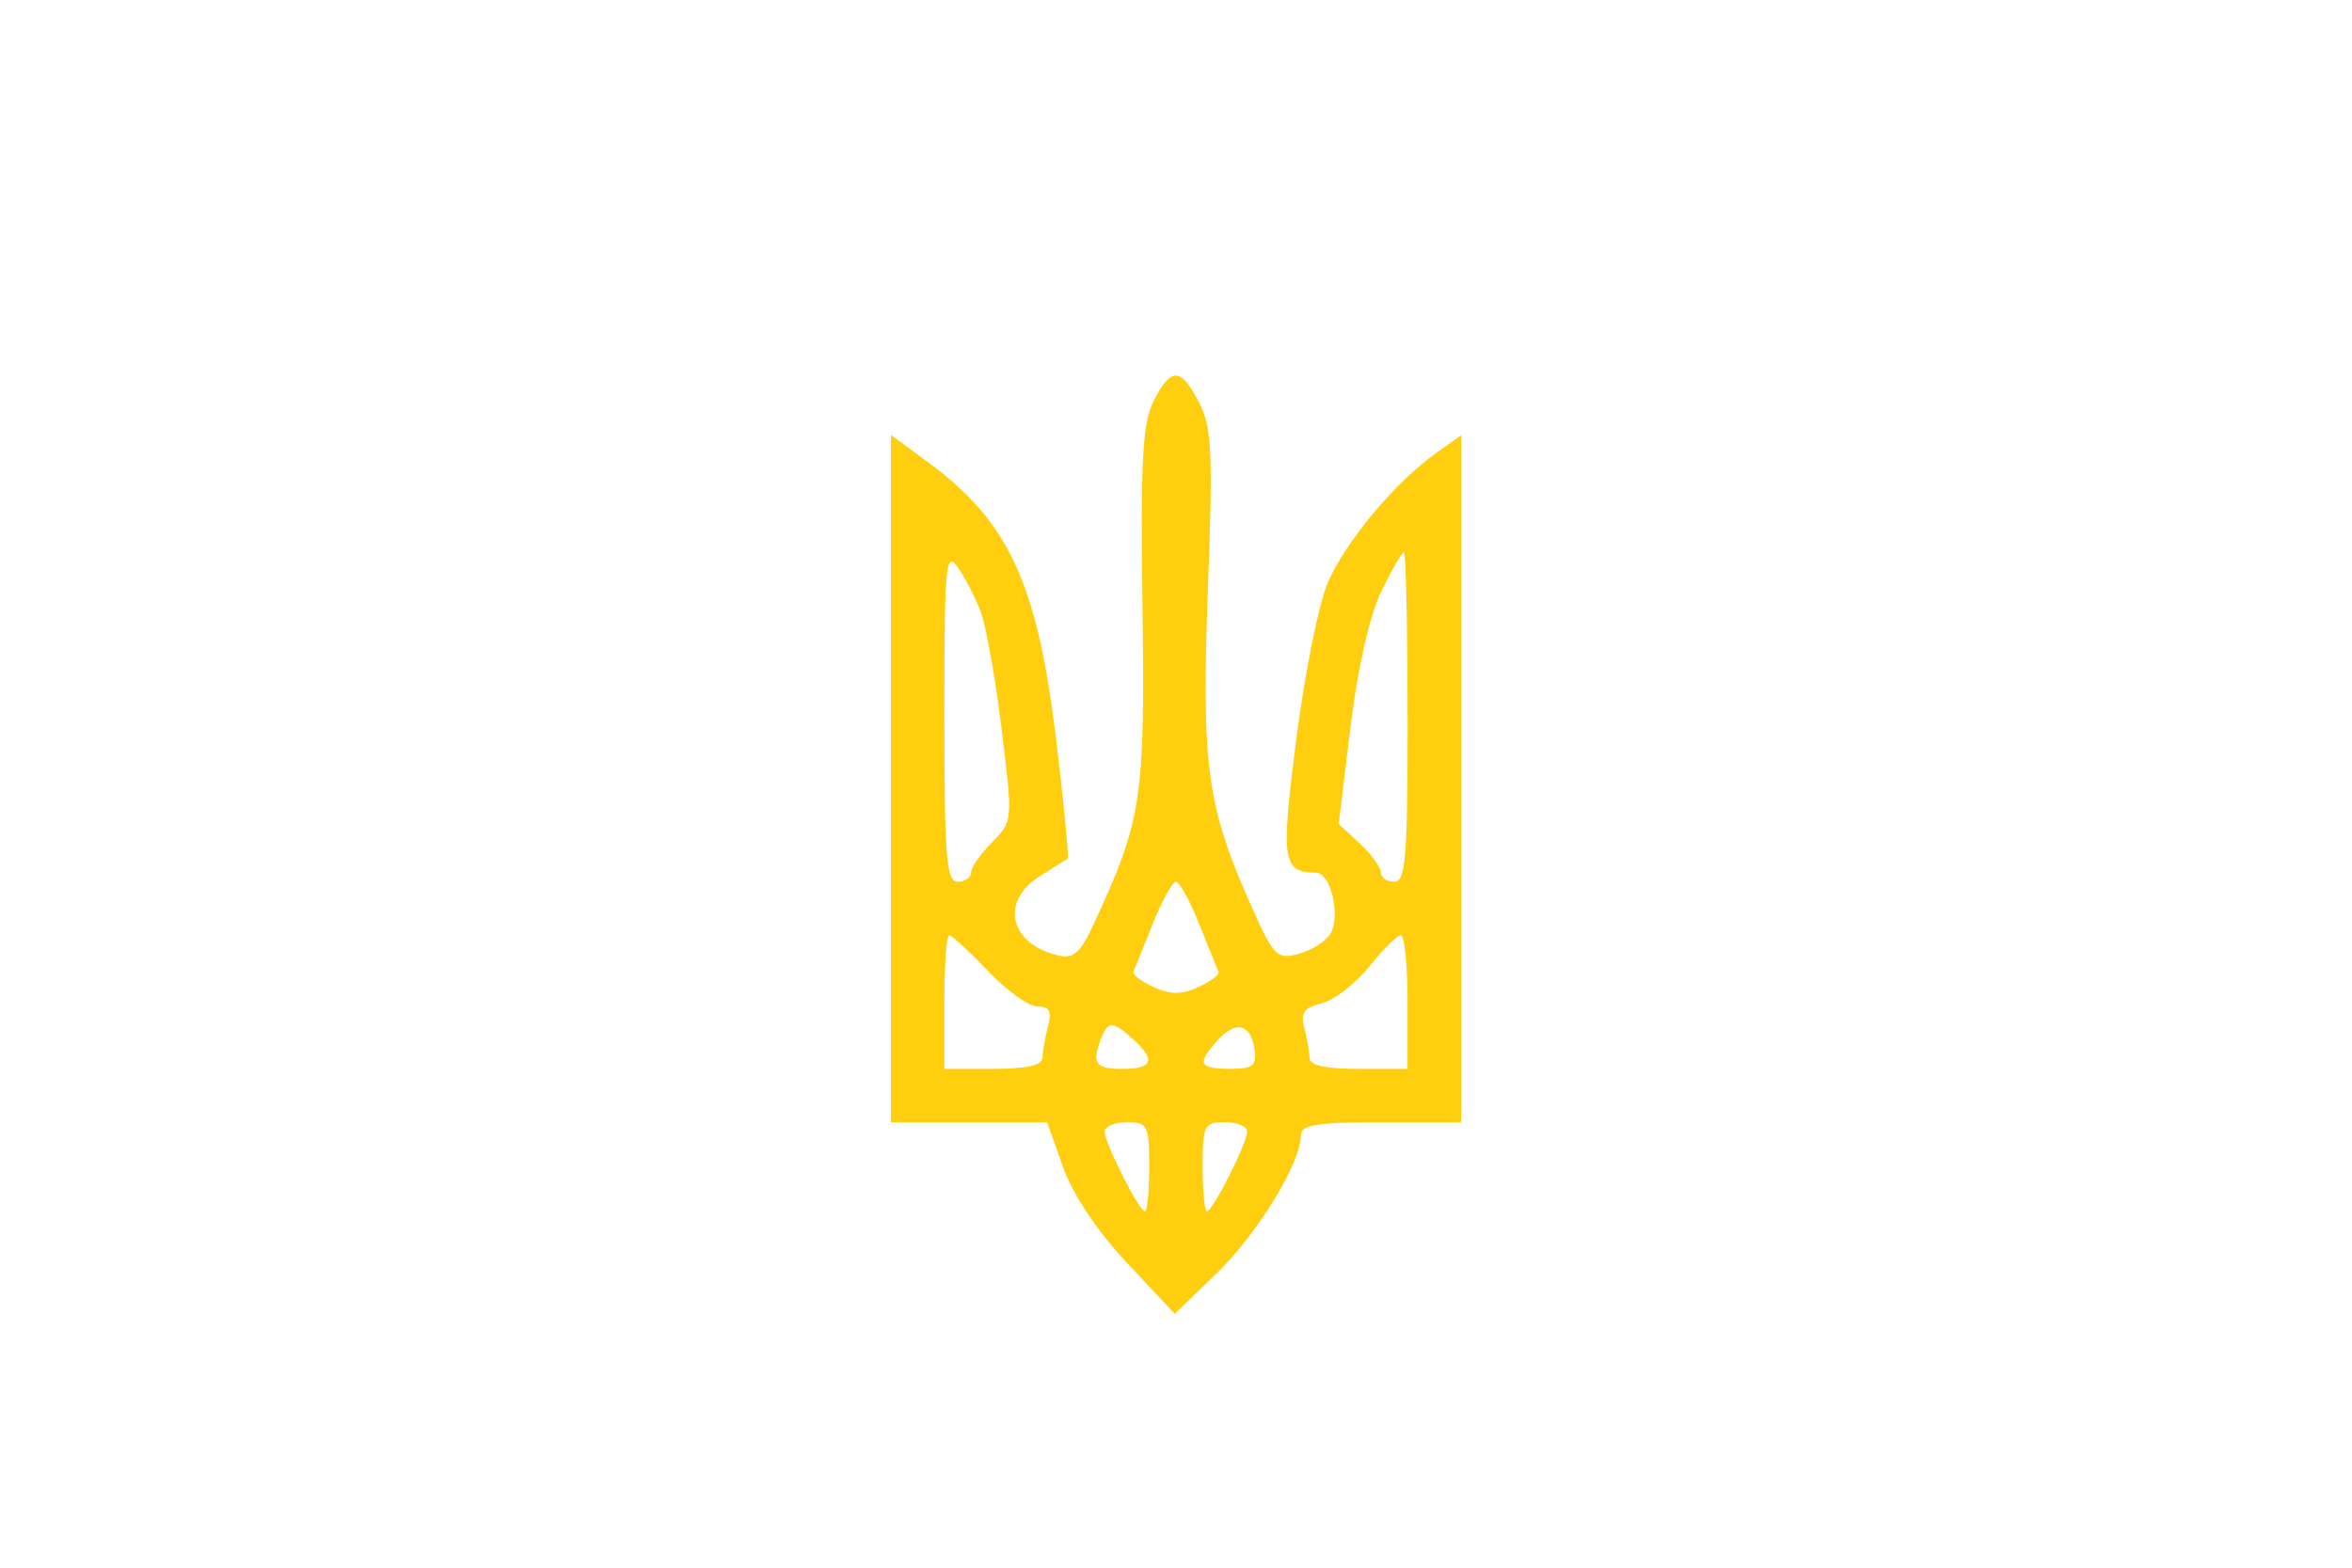 <svg xmlns="http://www.w3.org/2000/svg" width="264" height="176" viewBox="0 0 264 176"><path d="m129.51,44.99c-1.27,2.46-1.5,6.55-1.27,23.25.29,21.49-.08,23.86-5.43,35.4-1.58,3.41-2.31,4.05-4.11,3.61-5.43-1.33-6.47-6.09-1.94-8.92,1.51-.95,2.9-1.81,3.07-1.93.18-.12-.41-6.2-1.3-13.53-2.14-17.5-5.31-24.33-14.44-31.04l-4.08-3v77.17h17.53l1.77,5c1.1,3.09,3.83,7.19,7.16,10.75l5.39,5.75,4.66-4.5c4.57-4.41,9.49-12.43,9.49-15.47,0-1.26,1.58-1.53,9-1.53h9V48.86l-2.85,2.03c-4.59,3.27-10.15,9.94-12.13,14.54-1.01,2.35-2.59,10.25-3.53,17.55-1.75,13.74-1.57,14.95,2.23,15,1.66.02,2.8,4.95,1.59,6.87-.54.85-2.14,1.86-3.56,2.24-2.39.64-2.78.26-5.13-4.97-5.16-11.49-5.79-15.98-5.06-35.68.59-15.71.46-18.47-.98-21.25-2.05-3.97-3.12-4.01-5.09-.21Zm-19.44,23.66c.6,1.57,1.66,7.51,2.36,13.21,1.26,10.32,1.26,10.37-1.08,12.7-1.29,1.29-2.35,2.82-2.35,3.39s-.68,1.04-1.5,1.04c-1.28,0-1.5-2.75-1.5-18.72,0-16.85.15-18.51,1.49-16.6.82,1.17,1.98,3.4,2.58,4.97Zm47.93,11.85c0,15.78-.22,18.5-1.5,18.5-.82,0-1.5-.47-1.5-1.05s-1.07-2.04-2.37-3.25l-2.37-2.2,1.32-10.84c.81-6.65,2.15-12.55,3.46-15.25,1.17-2.42,2.32-4.41,2.54-4.41s.41,8.32.41,18.5Zm-23.39,23.25c1.04,2.61,2.01,5.01,2.16,5.33.15.32-.86,1.1-2.25,1.73-1.9.87-3.15.87-5.05,0-1.39-.63-2.4-1.41-2.25-1.73.15-.32,1.12-2.72,2.16-5.33s2.21-4.75,2.61-4.75,1.58,2.14,2.61,4.75Zm-23.73,5.25c2.09,2.2,4.6,4,5.58,4,1.35,0,1.63.54,1.17,2.25-.33,1.24-.61,2.81-.62,3.5-.01.85-1.79,1.25-5.51,1.25h-5.5v-7.5c0-4.12.24-7.5.54-7.5s2.25,1.8,4.35,4Zm47.11,3.5v7.5h-5.5c-3.73,0-5.5-.4-5.51-1.25,0-.69-.27-2.2-.58-3.37-.45-1.67-.02-2.26,1.98-2.76,1.4-.35,3.8-2.21,5.33-4.13,1.53-1.92,3.12-3.49,3.53-3.49s.75,3.38.75,7.5Zm-30.83,4.15c2.61,2.36,2.27,3.35-1.17,3.35-3.05,0-3.47-.6-2.39-3.42.76-1.99,1.29-1.98,3.56.07Zm13.65,1.17c.27,1.83-.17,2.17-2.75,2.17-3.5,0-3.76-.58-1.39-3.2,2.06-2.27,3.72-1.86,4.14,1.02Zm-11.82,13.17c0,2.75-.22,5-.48,5-.65,0-4.52-7.66-4.52-8.96,0-.57,1.12-1.04,2.5-1.04,2.33,0,2.5.33,2.5,5Zm11-3.96c0,1.3-3.87,8.96-4.52,8.96-.26,0-.48-2.25-.48-5,0-4.67.17-5,2.5-5,1.38,0,2.5.47,2.5,1.04Z" fill="#ffcf0f" fill-rule="evenodd"/></svg>